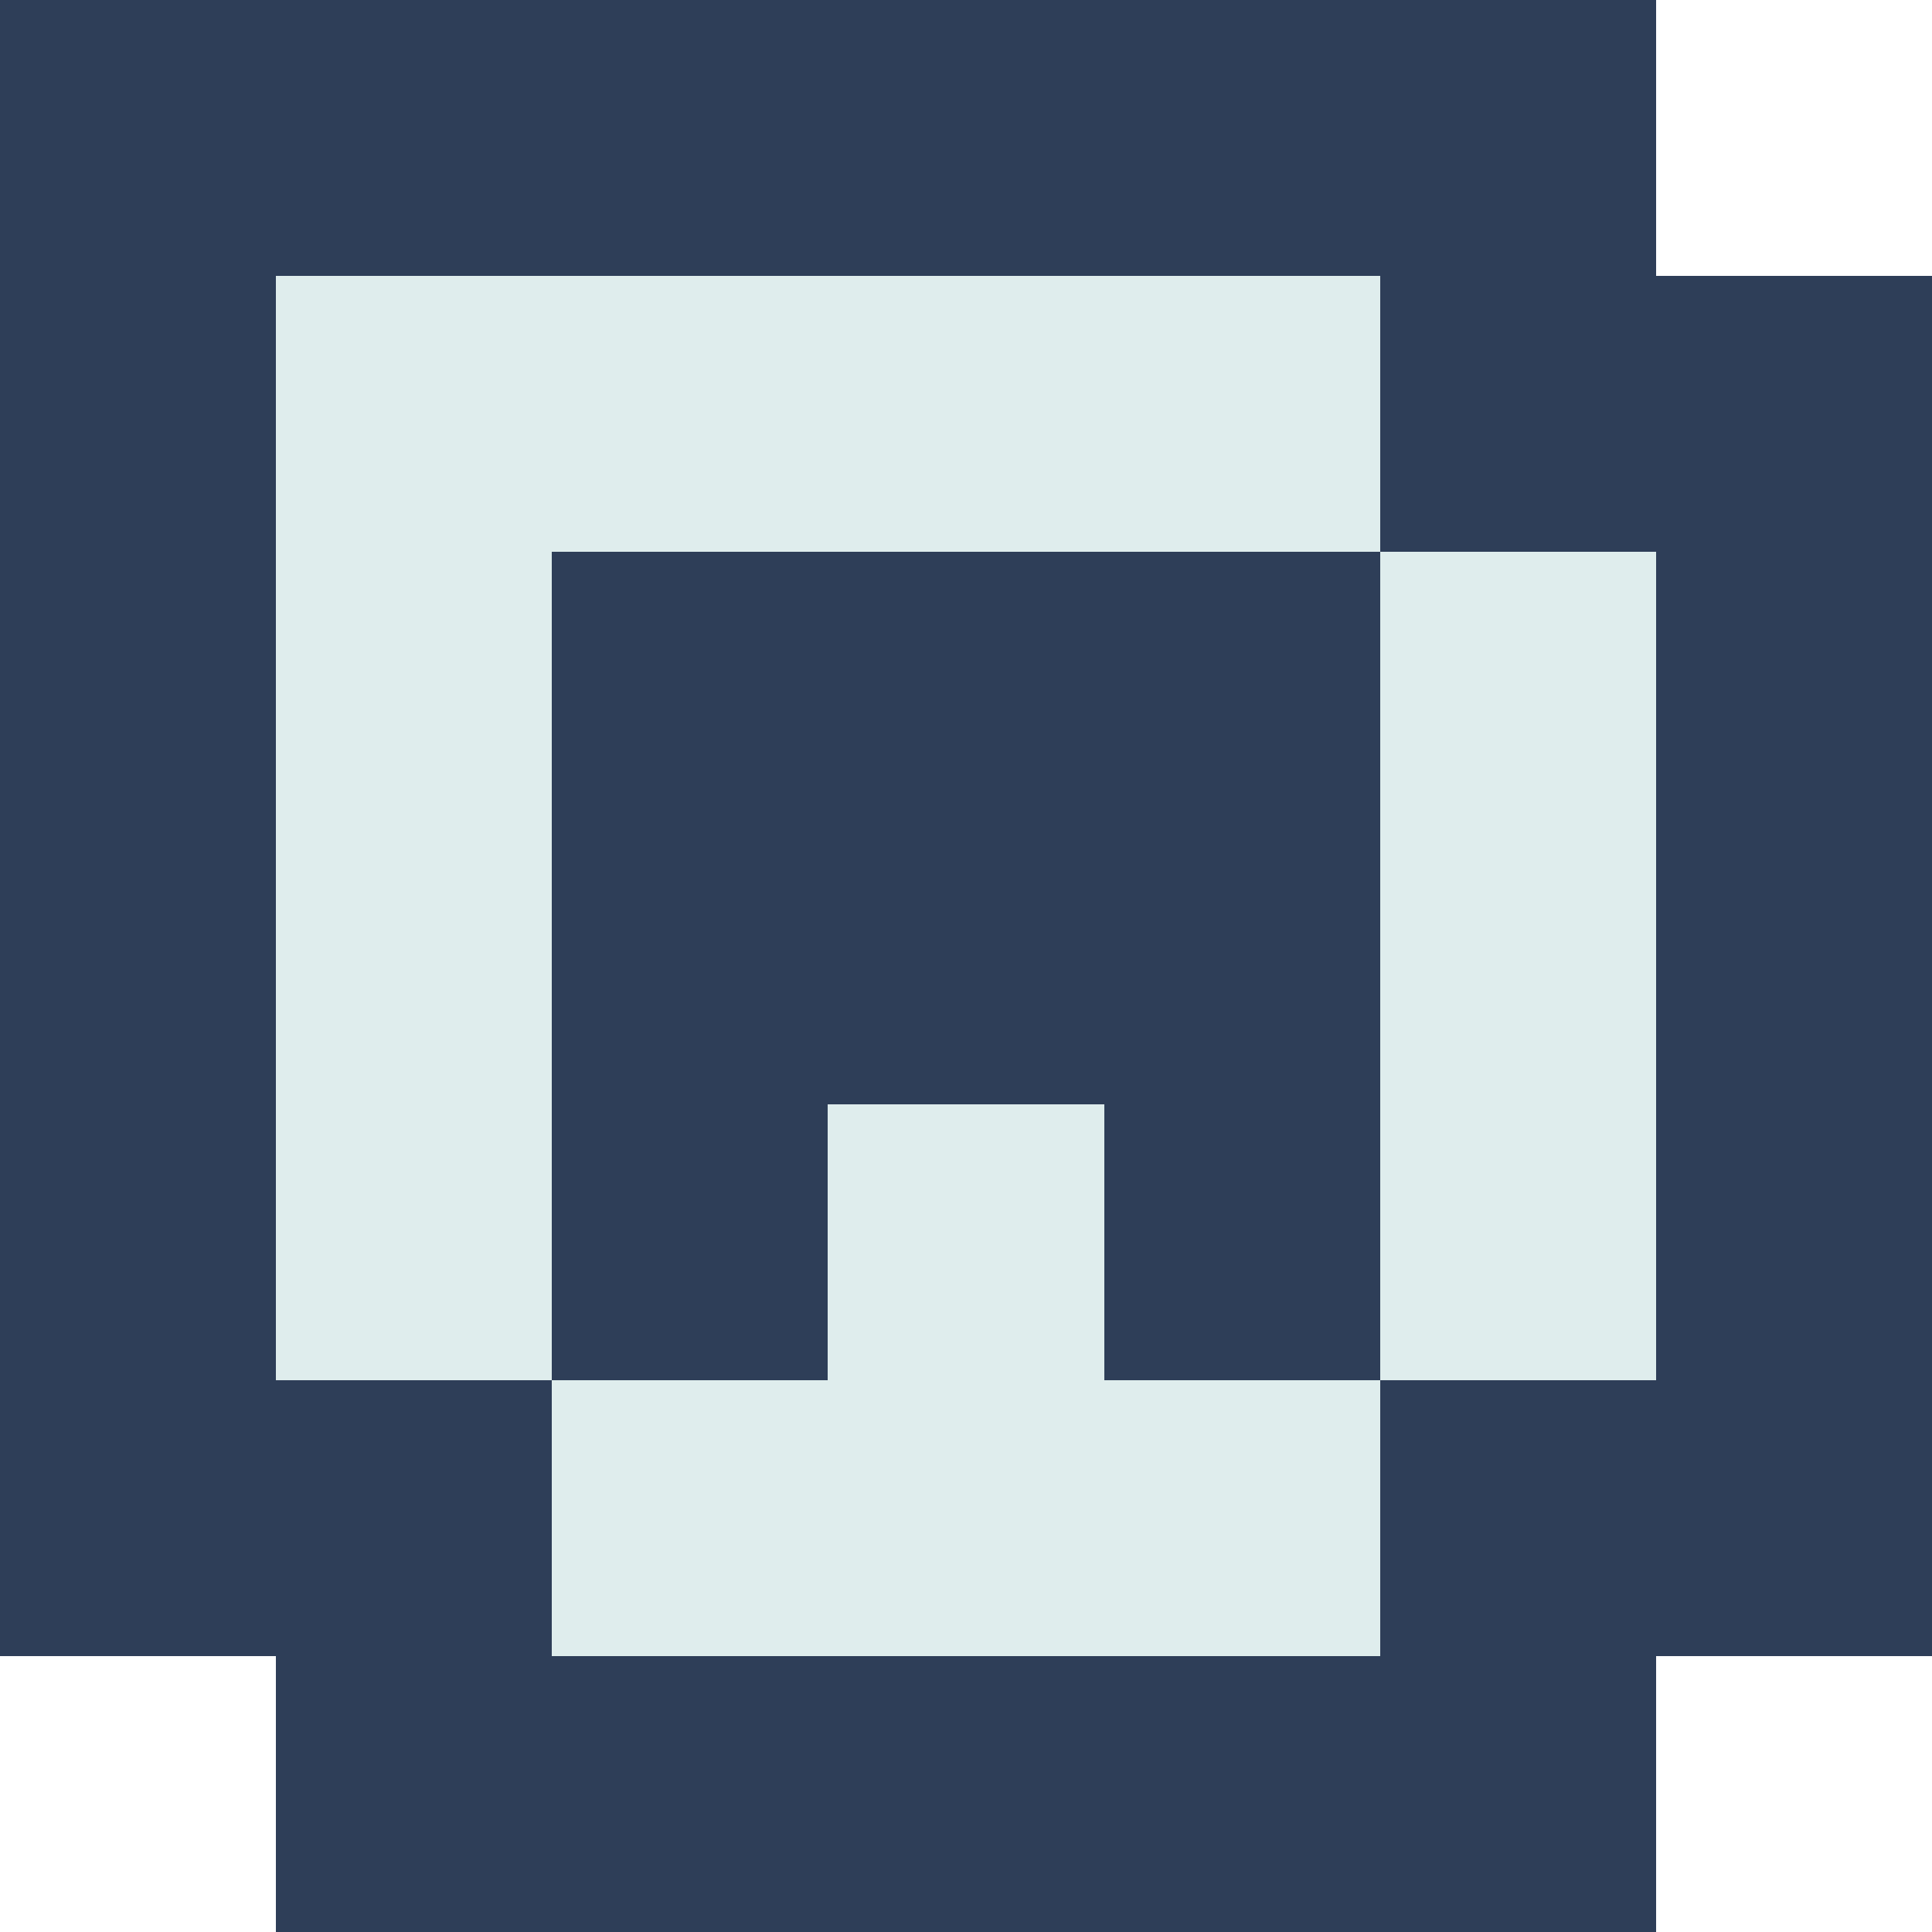 <?xml version="1.0" encoding="UTF-8" ?>
<svg version="1.1" width="7" height="7" xmlns="http://www.w3.org/2000/svg" shape-rendering="crispEdges">
<rect x="0" y="0" width="1" height="1" fill="#2E3E58" />
<rect x="1" y="0" width="1" height="1" fill="#2E3E58" />
<rect x="2" y="0" width="1" height="1" fill="#2E3E58" />
<rect x="3" y="0" width="1" height="1" fill="#2E3E58" />
<rect x="4" y="0" width="1" height="1" fill="#2E3E58" />
<rect x="5" y="0" width="1" height="1" fill="#2E3E58" />
<rect x="0" y="1" width="1" height="1" fill="#2E3E58" />
<rect x="1" y="1" width="1" height="1" fill="#DFEDED" />
<rect x="2" y="1" width="1" height="1" fill="#DFEDED" />
<rect x="3" y="1" width="1" height="1" fill="#DFEDED" />
<rect x="4" y="1" width="1" height="1" fill="#DFEDED" />
<rect x="5" y="1" width="1" height="1" fill="#2E3E58" />
<rect x="6" y="1" width="1" height="1" fill="#2E3E58" />
<rect x="0" y="2" width="1" height="1" fill="#2E3E58" />
<rect x="1" y="2" width="1" height="1" fill="#DFEDED" />
<rect x="2" y="2" width="1" height="1" fill="#2E3E58" />
<rect x="3" y="2" width="1" height="1" fill="#2E3E58" />
<rect x="4" y="2" width="1" height="1" fill="#2E3E58" />
<rect x="5" y="2" width="1" height="1" fill="#DFEDED" />
<rect x="6" y="2" width="1" height="1" fill="#2E3E58" />
<rect x="0" y="3" width="1" height="1" fill="#2E3E58" />
<rect x="1" y="3" width="1" height="1" fill="#DFEDED" />
<rect x="2" y="3" width="1" height="1" fill="#2E3E58" />
<rect x="3" y="3" width="1" height="1" fill="#2E3E58" />
<rect x="4" y="3" width="1" height="1" fill="#2E3E58" />
<rect x="5" y="3" width="1" height="1" fill="#DFEDED" />
<rect x="6" y="3" width="1" height="1" fill="#2E3E58" />
<rect x="0" y="4" width="1" height="1" fill="#2E3E58" />
<rect x="1" y="4" width="1" height="1" fill="#DFEDED" />
<rect x="2" y="4" width="1" height="1" fill="#2E3E58" />
<rect x="3" y="4" width="1" height="1" fill="#DFEDED" />
<rect x="4" y="4" width="1" height="1" fill="#2E3E58" />
<rect x="5" y="4" width="1" height="1" fill="#DFEDED" />
<rect x="6" y="4" width="1" height="1" fill="#2E3E58" />
<rect x="0" y="5" width="1" height="1" fill="#2E3E58" />
<rect x="1" y="5" width="1" height="1" fill="#2E3E58" />
<rect x="2" y="5" width="1" height="1" fill="#DFEDED" />
<rect x="3" y="5" width="1" height="1" fill="#DFEDED" />
<rect x="4" y="5" width="1" height="1" fill="#DFEDED" />
<rect x="5" y="5" width="1" height="1" fill="#2E3E58" />
<rect x="6" y="5" width="1" height="1" fill="#2E3E58" />
<rect x="1" y="6" width="1" height="1" fill="#2E3E58" />
<rect x="2" y="6" width="1" height="1" fill="#2E3E58" />
<rect x="3" y="6" width="1" height="1" fill="#2E3E58" />
<rect x="4" y="6" width="1" height="1" fill="#2E3E58" />
<rect x="5" y="6" width="1" height="1" fill="#2E3E58" />
</svg>